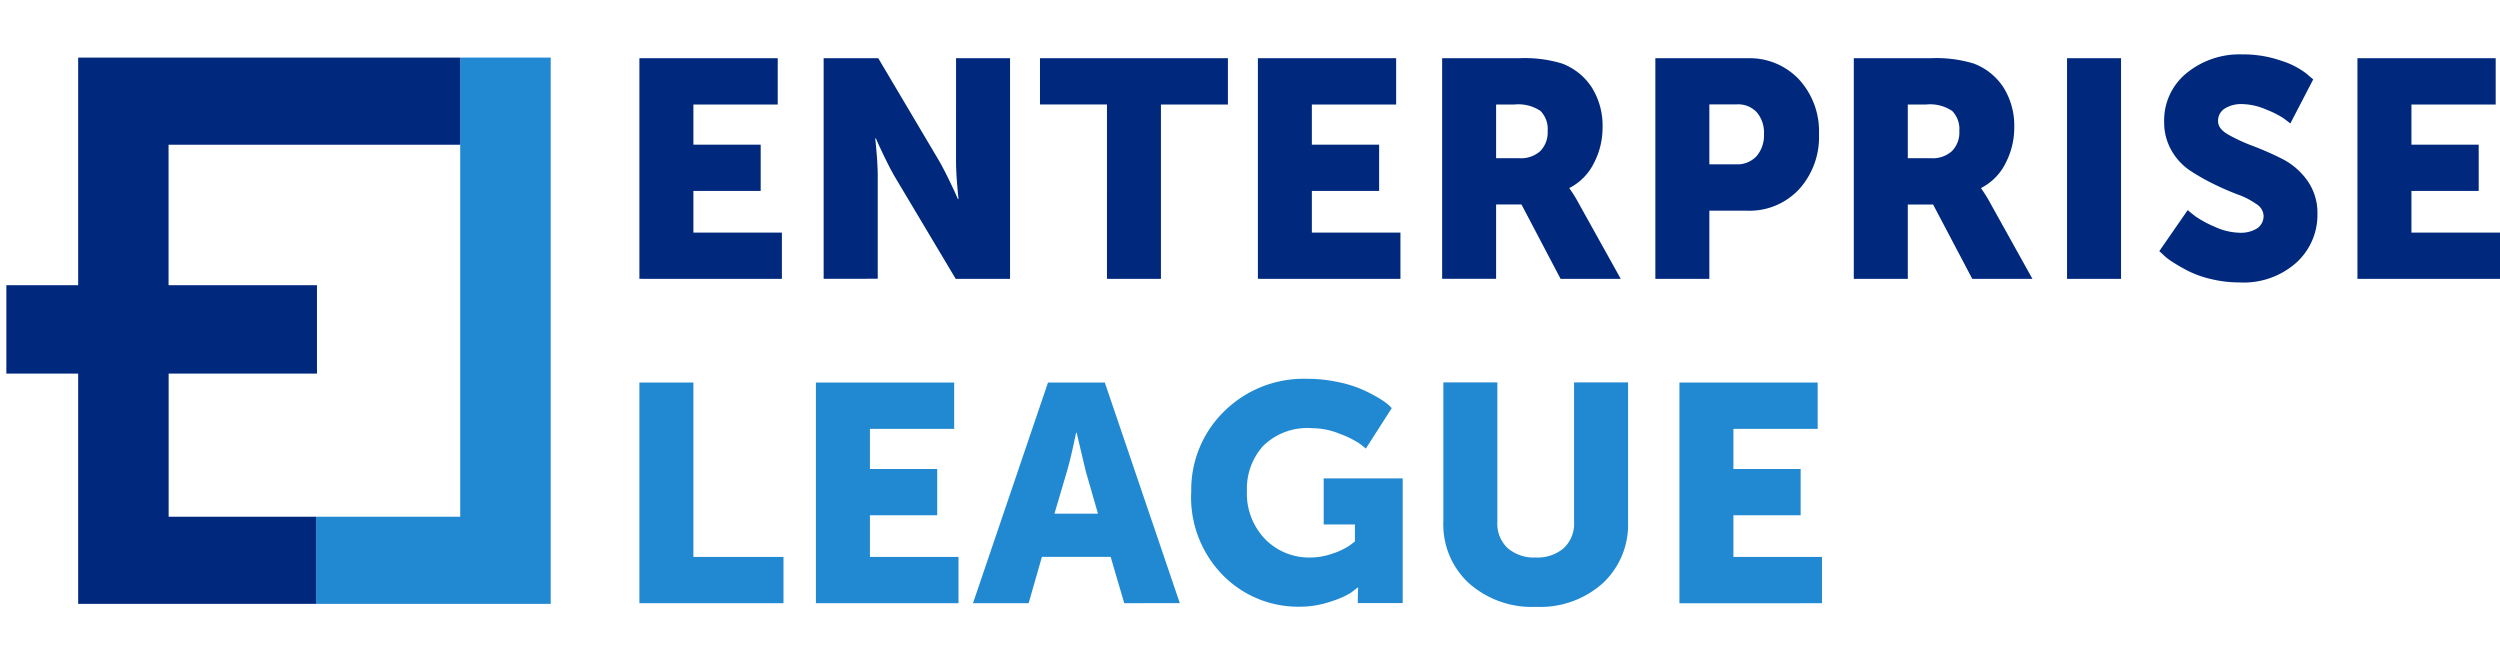 <svg xmlns="http://www.w3.org/2000/svg" xmlns:xlink="http://www.w3.org/1999/xlink" width="120" height="32" viewBox="0 0 120 32">
  <defs>
    <style>
      .cls-1 {
        clip-path: url(#clip-logo_1000px_2);
      }

      .cls-2 {
        fill: #fff;
      }

      .cls-3 {
        fill: #00297e;
      }

      .cls-4 {
        fill: #2189d1;
      }
    </style>
    <clipPath id="clip-logo_1000px_2">
      <rect width="120" height="32"/>
    </clipPath>
  </defs>
  <g id="logo_1000px_2" data-name="logo 1000px – 2" class="cls-1">
    <rect class="cls-2" width="120" height="32"/>
    <rect id="Rectangle_442" data-name="Rectangle 442" class="cls-2" width="126" height="39" transform="translate(-3 -3)"/>
    <g id="Group_691" data-name="Group 691" transform="translate(-300.622 -550.305)">
      <path id="Path_117" data-name="Path 117" class="cls-3" d="M3.36-18.311V-28.9H10v2.222H5.952v1.926H9.182v2.222H5.952v2H10.2v2.222Zm8.844,0V-28.9h2.622l2.933,4.948q.178.311.4.763t.356.748l.133.3h.03q-.119-1.141-.119-1.807V-28.9h2.592v10.591H18.544L15.6-23.244q-.178-.311-.4-.763t-.356-.748l-.133-.3h-.03q.119,1.141.119,1.807v4.933Zm13.6,0V-26.68H22.588V-28.9h9.021v2.222H28.394v8.369Zm7.244,0V-28.9h6.636v2.222H35.638v1.926h3.229v2.222H35.638v2H39.89v2.222Zm8.844,0V-28.9h3.689a6.153,6.153,0,0,1,2.059.252A2.935,2.935,0,0,1,49.074-27.5a3.455,3.455,0,0,1,.518,1.933,3.663,3.663,0,0,1-.415,1.7,2.657,2.657,0,0,1-1.17,1.192v.03a5.95,5.95,0,0,1,.4.637l2.059,3.7H47.578L45.7-21.881H44.482v3.57ZM44.482-24.1h1.126a1.376,1.376,0,0,0,.992-.341,1.271,1.271,0,0,0,.356-.963,1.243,1.243,0,0,0-.341-.963,1.9,1.9,0,0,0-1.259-.311h-.874Zm7.644,5.792V-28.9h4.4a3.259,3.259,0,0,1,2.5,1.022,3.686,3.686,0,0,1,.955,2.622,3.733,3.733,0,0,1-.955,2.644,3.247,3.247,0,0,1-2.5,1.03H54.718v3.274Zm2.592-5.5h1.274a1.254,1.254,0,0,0,1-.4,1.545,1.545,0,0,0,.348-1.052A1.509,1.509,0,0,0,57-26.3a1.218,1.218,0,0,0-.963-.385H54.718Zm6.933,5.5V-28.9h3.688a6.153,6.153,0,0,1,2.059.252A2.935,2.935,0,0,1,68.835-27.5a3.455,3.455,0,0,1,.518,1.933,3.663,3.663,0,0,1-.415,1.7,2.657,2.657,0,0,1-1.17,1.192v.03a5.946,5.946,0,0,1,.4.637l2.059,3.7H67.339l-1.881-3.57H64.243v3.57ZM64.243-24.1h1.126a1.376,1.376,0,0,0,.992-.341,1.271,1.271,0,0,0,.356-.963,1.243,1.243,0,0,0-.341-.963,1.9,1.9,0,0,0-1.259-.311h-.874Zm7.644,5.792V-28.9h2.592v10.591Zm4.429-1.333,1.363-1.97q.133.118.37.3a5.048,5.048,0,0,0,.9.489,3.045,3.045,0,0,0,1.259.3,1.473,1.473,0,0,0,.785-.2.7.7,0,0,0,.326-.644.7.7,0,0,0-.356-.541,3.584,3.584,0,0,0-.881-.452,12.239,12.239,0,0,1-1.148-.5,10.115,10.115,0,0,1-1.148-.652,2.842,2.842,0,0,1-.881-.955,2.676,2.676,0,0,1-.356-1.378,2.916,2.916,0,0,1,1.074-2.34,4.011,4.011,0,0,1,2.674-.9,5.5,5.5,0,0,1,1.859.3,3.9,3.9,0,0,1,1.192.6l.356.3-1.1,2.118q-.119-.1-.333-.259a4.769,4.769,0,0,0-.83-.415,3.029,3.029,0,0,0-1.178-.259,1.47,1.47,0,0,0-.793.207.685.685,0,0,0-.333.622q0,.356.489.637a8.317,8.317,0,0,0,1.192.548,14.572,14.572,0,0,1,1.407.622,3.3,3.3,0,0,1,1.192,1.03,2.664,2.664,0,0,1,.489,1.607,3.093,3.093,0,0,1-1.007,2.333,3.8,3.8,0,0,1-2.726.955,5.788,5.788,0,0,1-1.348-.156,4.965,4.965,0,0,1-1.089-.378,8.383,8.383,0,0,1-.778-.444,2.616,2.616,0,0,1-.489-.385Zm9.51,1.333V-28.9h6.636v2.222H88.418v1.926h3.229v2.222H88.418v2h4.251v2.222Z" transform="translate(327.953 582)"/>
      <path id="Path_118" data-name="Path 118" class="cls-4" d="M3.36-18.311V-28.9H5.952v8.37h4.325v2.222Zm8.473,0V-28.9H18.47v2.222H14.426v1.926h3.229v2.222H14.426v2h4.251v2.222Zm14.8,0-.652-2.222h-3.3l-.637,2.222H19.373l3.6-10.591H25.7l3.6,10.591ZM24.35-26.488h-.03q-.237,1.155-.43,1.822l-.607,2.059h2.089l-.593-2.059Zm5.5,2.859a5.253,5.253,0,0,1,1.578-3.888A5.419,5.419,0,0,1,35.4-29.08a7.065,7.065,0,0,1,1.459.148,5.918,5.918,0,0,1,1.155.348,7.5,7.5,0,0,1,.8.407,3.325,3.325,0,0,1,.511.356l.148.148L38.23-25.732q-.119-.1-.341-.267a4.815,4.815,0,0,0-.9-.437,3.538,3.538,0,0,0-1.341-.274,3.024,3.024,0,0,0-2.348.852,3.054,3.054,0,0,0-.778,2.141,3.148,3.148,0,0,0,.881,2.34,2.944,2.944,0,0,0,2.155.874,3.225,3.225,0,0,0,1.089-.193,3.341,3.341,0,0,0,.807-.385l.252-.193v-.815h-1.5V-24.3h3.792v5.985H37.845v-.3l.015-.444h-.03q-.118.1-.333.259a4.315,4.315,0,0,1-.941.407,4.577,4.577,0,0,1-1.511.252,5.065,5.065,0,0,1-3.666-1.5A5.333,5.333,0,0,1,29.846-23.629Zm12.1,1.422v-6.7h2.592v6.7a1.6,1.6,0,0,0,.5,1.259,1.935,1.935,0,0,0,1.341.444,1.935,1.935,0,0,0,1.341-.444,1.6,1.6,0,0,0,.5-1.259v-6.7h2.592v6.7a3.838,3.838,0,0,1-1.215,2.94,4.5,4.5,0,0,1-3.2,1.133,4.55,4.55,0,0,1-3.222-1.133A3.826,3.826,0,0,1,41.949-22.207Zm11.332,3.9V-28.9h6.636v2.222H55.873v1.926H59.1v2.222H55.873v2h4.251v2.222Z" transform="translate(327.953 597.568)"/>
      <path id="Union_6" data-name="Union 6" class="cls-4" d="M0,26.222V22.039H6.917V0h4.344V26.222Z" transform="translate(315.795 553.069)"/>
      <path id="Union_5" data-name="Union 5" class="cls-3" d="M3.447,26.222V15.17H0V10.926H3.447V0H21.786V4.183h-14v6.743H14.91V15.17H7.79v6.87h7.078v4.183Z" transform="translate(300.927 553.069)"/>
    </g>
  </g>
</svg>